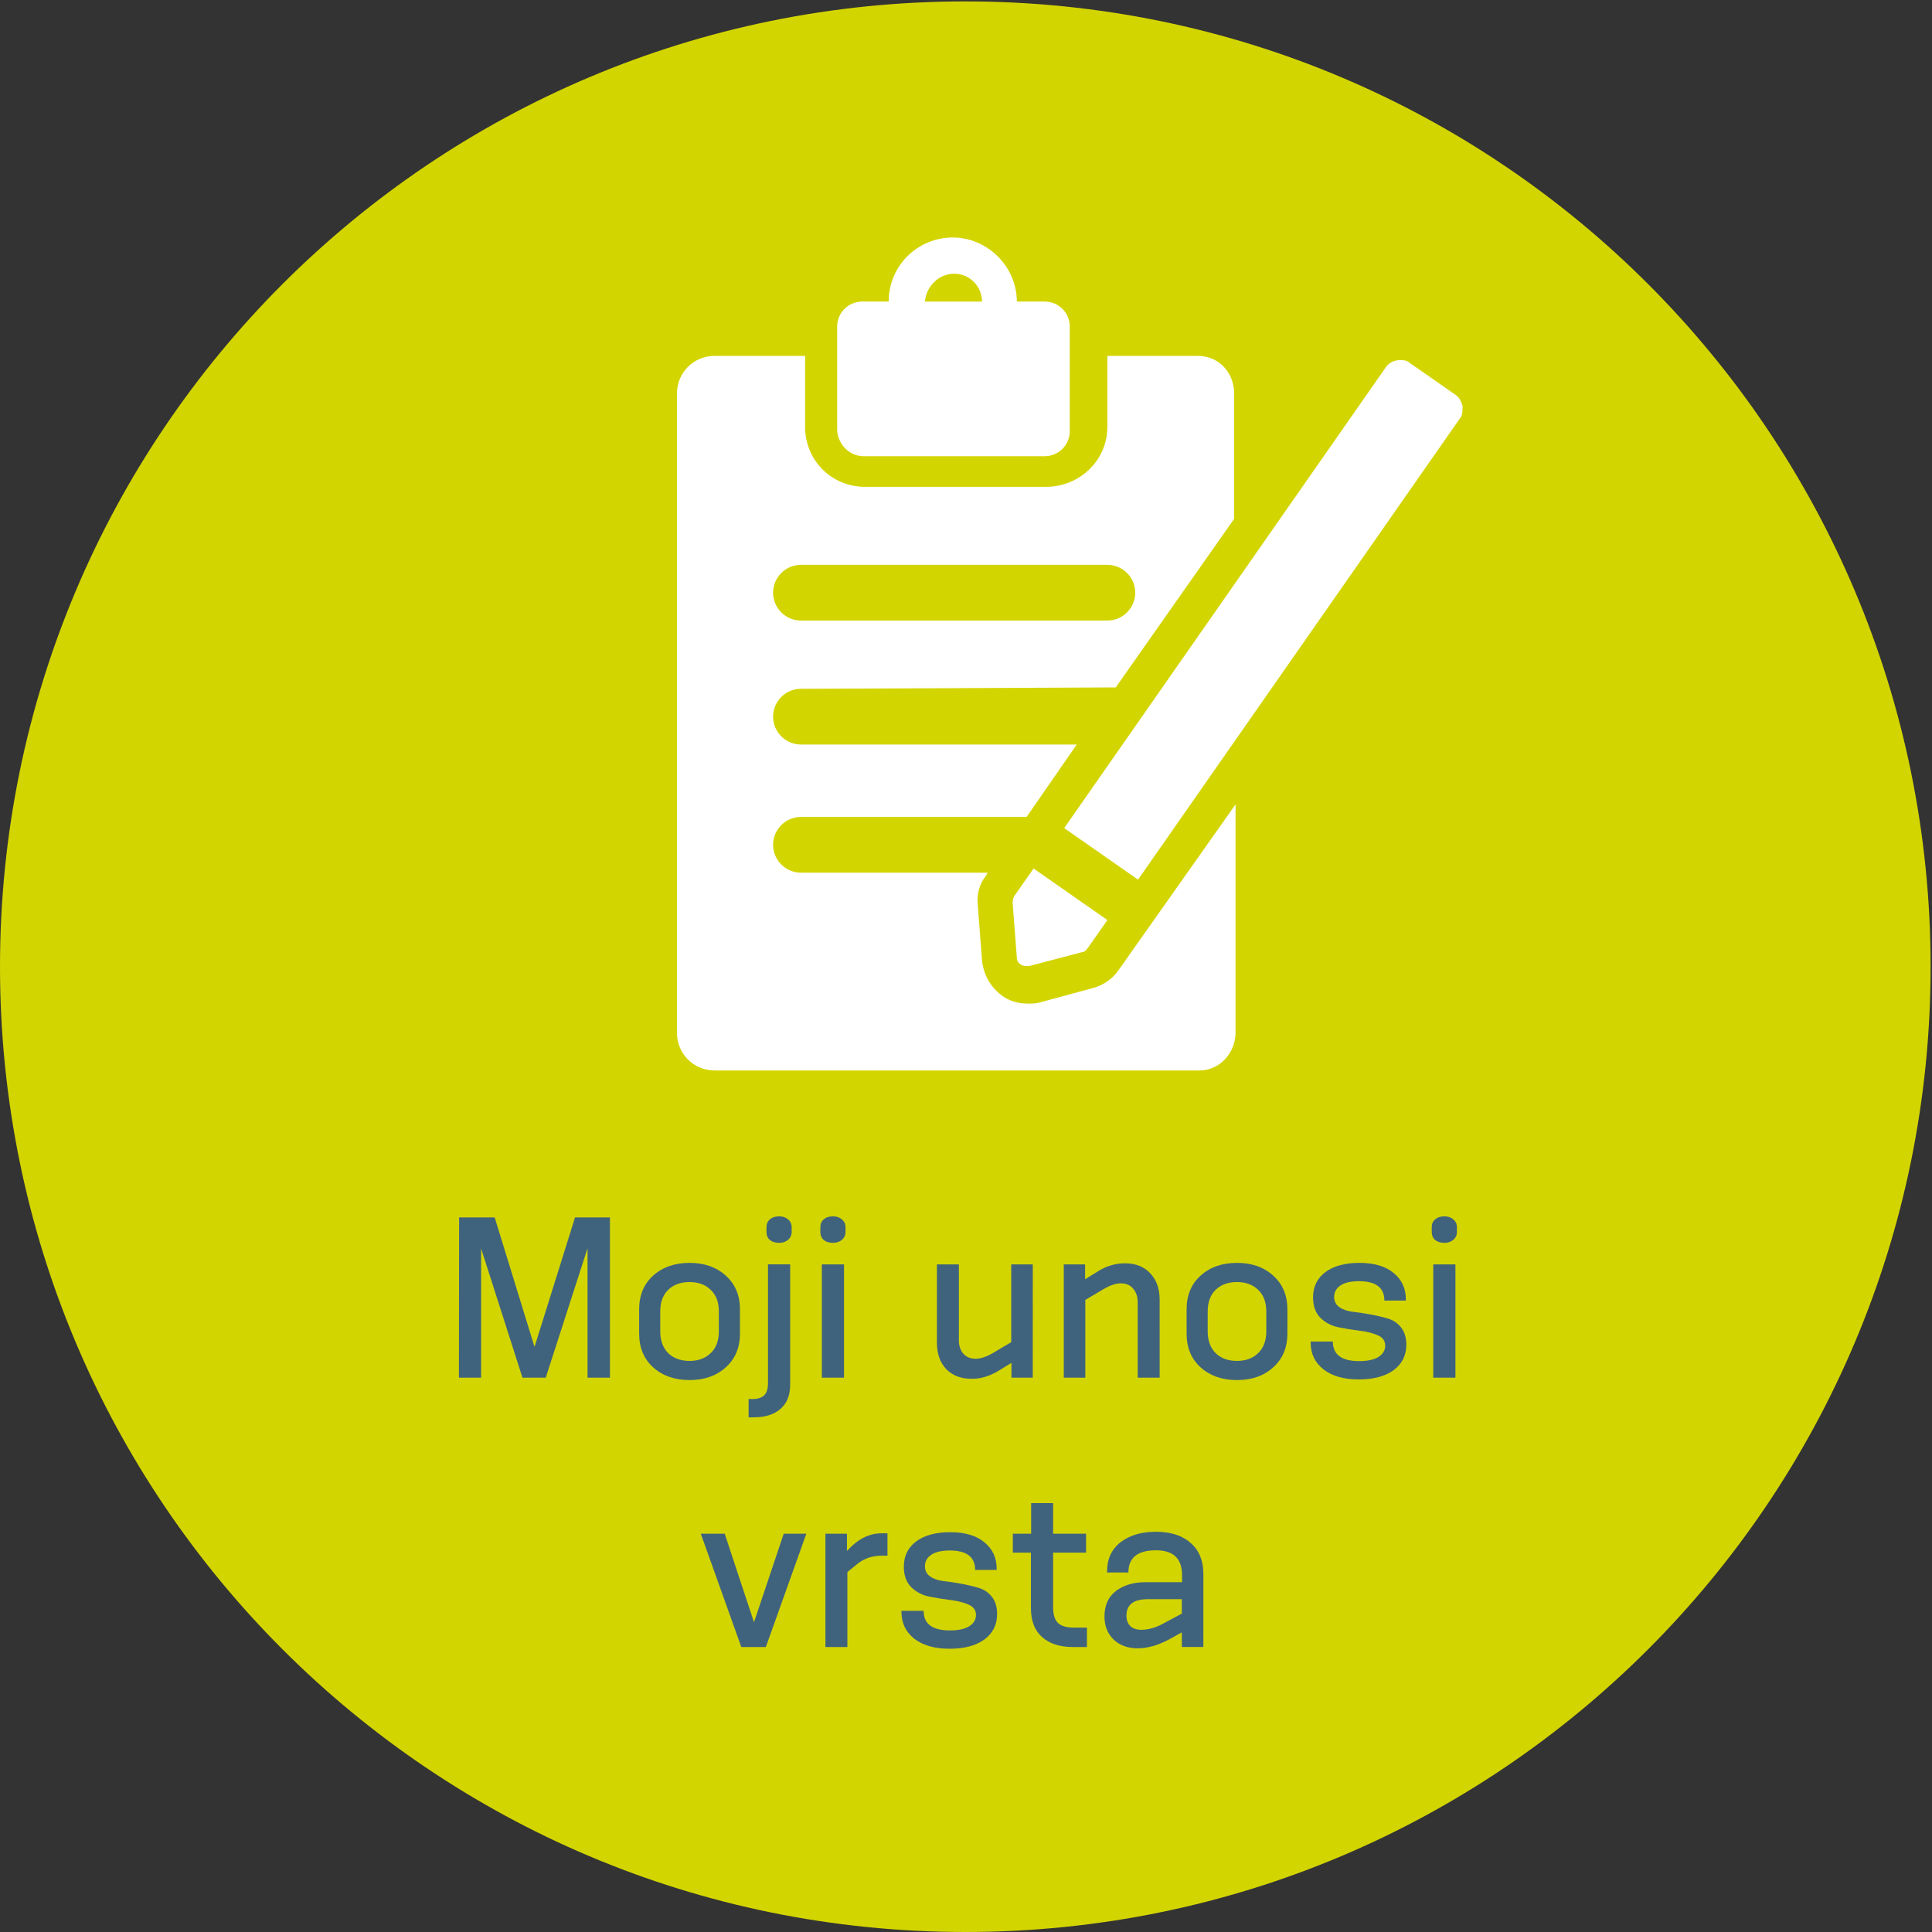 <?xml version="1.0" encoding="UTF-8" standalone="no"?>
<!-- Generator: Adobe Illustrator 19.1.0, SVG Export Plug-In . SVG Version: 6.00 Build 0)  -->

<svg
   xmlns:dc="http://purl.org/dc/elements/1.1/"
   xmlns:cc="http://creativecommons.org/ns#"
   xmlns:rdf="http://www.w3.org/1999/02/22-rdf-syntax-ns#"
   xmlns:svg="http://www.w3.org/2000/svg"
   xmlns="http://www.w3.org/2000/svg"
   xmlns:sodipodi="http://sodipodi.sourceforge.net/DTD/sodipodi-0.dtd"
   xmlns:inkscape="http://www.inkscape.org/namespaces/inkscape"
   version="1.1"
   id="Calque_1"
   x="0px"
   y="0px"
   viewBox="-330 571.3 138.7 138.7"
   style="enable-background:new -330 571.3 138.7 138.7;"
   xml:space="preserve"
   sodipodi:docname="main_menu_logo_species_records-ba.svg"
   inkscape:version="0.92.4 (5da689c313, 2019-01-14)"><rect x="-330" y="571.3" width="138.7" height="138.7" fill="#333333" stroke="none"/><defs
   id="defs65" /><sodipodi:namedview
   pagecolor="#ffffff"
   bordercolor="#666666"
   borderopacity="1"
   objecttolerance="10"
   gridtolerance="10"
   guidetolerance="10"
   inkscape:pageopacity="0"
   inkscape:pageshadow="2"
   inkscape:window-width="1920"
   inkscape:window-height="1017"
   id="namedview63"
   showgrid="false"
   inkscape:zoom="4"
   inkscape:cx="196.62918"
   inkscape:cy="69.349998"
   inkscape:window-x="-8"
   inkscape:window-y="-8"
   inkscape:window-maximized="1"
   inkscape:current-layer="Calque_1" /><style
   type="text/css"
   id="style2">
	.st0{fill:#D3D501;}
	.st1{fill:#40637D;}
	.st2{fill:#FFFFFF;}
</style><g
   id="g6"><path
     class="st0"
     d="M-330,640.7c0-38.3,31-69.3,69.3-69.3c38.3,0,69.3,31,69.3,69.3s-31,69.3-69.3,69.3   C-299,710-330,679-330,640.7"
     id="path4" /></g><g
   id="g60"
   transform="translate(0,1.55)"><g
     id="g46"><path
       class="st2"
       d="m -249.7,639.4 c -0.4,0.6 -1.1,1.1 -1.9,1.3 l -3.7,1 c -0.3,0.1 -0.6,0.1 -0.9,0.1 -0.7,0 -1.4,-0.2 -1.9,-0.6 -0.8,-0.6 -1.3,-1.5 -1.4,-2.5 l -0.3,-3.9 c -0.1,-0.8 0.1,-1.6 0.6,-2.2 l 0.1,-0.2 h -13.4 c -1.1,0 -2,-0.9 -2,-2 0,-1.1 0.9,-2 2,-2 h 16.2 l 3.6,-5.2 h -19.8 c -1.1,0 -2,-0.9 -2,-2 0,-1.1 0.9,-2 2,-2 l 22.6,-0.1 8.5,-12.1 v -9 c 0,-1.5 -1.1,-2.7 -2.6,-2.7 h -6.5 v 5.1 c 0,2.4 -2,4.3 -4.4,4.3 h -13 c -2.4,0 -4.3,-1.9 -4.3,-4.3 v -5.1 h -6.5 c -1.5,0 -2.7,1.2 -2.7,2.7 v 45.9 c 0,1.5 1.2,2.7 2.7,2.7 h 34.8 c 1.5,0 2.6,-1.3 2.6,-2.7 v -16.4 z m -22.8,-29.1 h 22 c 1.1,0 2,0.9 2,2 0,1.1 -0.9,2 -2,2 h -22 c -1.1,0 -2,-0.9 -2,-2 0,-1.1 0.9,-2 2,-2"
       id="path44"
       inkscape:connector-curvature="0"
       style="fill:#ffffff" /></g><g
     id="g50"><path
       class="st2"
       d="m -268,602.5 h 13 c 1,0 1.8,-0.8 1.8,-1.8 v -7.5 c 0,-1 -0.8,-1.8 -1.8,-1.8 h -2 c 0,-2.5 -2.1,-4.6 -4.6,-4.6 -2.5,0 -4.6,2 -4.6,4.6 h -1.9 c -1,0 -1.8,0.8 -1.8,1.8 v 7.5 c 0.1,1 0.9,1.8 1.9,1.8 m 6.5,-13.1 c 1.1,0 2,0.9 2,2 h -4.1 c 0.1,-1.1 1,-2 2.1,-2"
       id="path48"
       inkscape:connector-curvature="0"
       style="fill:#ffffff" /></g><g
     id="g54"><path
       class="st2"
       d="m -225,598.9 c -0.1,-0.3 -0.2,-0.6 -0.5,-0.8 l -3.3,-2.3 c -0.2,-0.2 -0.5,-0.2 -0.7,-0.2 -0.4,0 -0.8,0.2 -1,0.5 l -23.1,33.1 5.3,3.7 23.1,-33.1 c 0.2,-0.2 0.2,-0.6 0.2,-0.9"
       id="path52"
       inkscape:connector-curvature="0"
       style="fill:#ffffff" /></g><g
     id="g58"><path
       class="st2"
       d="m -257.3,634.6 0.3,3.9 c 0,0.2 0.1,0.4 0.3,0.5 0.1,0.1 0.3,0.1 0.4,0.1 0.1,0 0.1,0 0.2,0 l 3.8,-1 c 0.2,0 0.3,-0.2 0.4,-0.3 l 1.4,-2 -5.3,-3.7 -1.4,2 c -0.1,0.2 -0.1,0.4 -0.1,0.5"
       id="path56"
       inkscape:connector-curvature="0"
       style="fill:#ffffff" /></g></g><g
   aria-label="Moji unosi 
vrsta"
   style="font-style:normal;font-variant:normal;font-weight:normal;font-stretch:normal;font-size:15.467px;line-height:1.25;font-family:KonsensMedium;-inkscape-font-specification:'KonsensMedium, Normal';font-variant-ligatures:normal;font-variant-caps:normal;font-variant-numeric:normal;font-feature-settings:normal;text-align:center;letter-spacing:0px;word-spacing:0px;writing-mode:lr-tb;text-anchor:middle;fill:#40637d;fill-opacity:1;stroke:none"
   id="text71"><path
     d="m -286.211,670.207 h -1.609 v -9.295 l -3.001,9.295 h -1.67 l -2.97,-9.28 v 9.28 h -1.593 l 0.015,-11.507 h 2.552 l 2.861,9.295 2.908,-9.295 h 2.506 z"
     style=""
     id="path826" /><path
     d="m -278.393,666.882 v -1.438 q 0,-0.99 -0.588,-1.547 -0.572,-0.557 -1.516,-0.557 -0.959,0 -1.531,0.557 -0.572,0.557 -0.572,1.547 v 1.438 q 0,0.99 0.572,1.562 0.572,0.557 1.531,0.557 0.943,0 1.516,-0.557 0.588,-0.557 0.588,-1.562 z m 1.516,-1.578 v 1.732 q 0,1.516 -1.021,2.428 -1.005,0.913 -2.598,0.913 -1.593,0 -2.614,-0.913 -1.005,-0.913 -1.005,-2.428 v -1.732 q 0,-1.516 1.005,-2.428 1.021,-0.913 2.614,-0.913 1.593,0 2.598,0.913 1.021,0.913 1.021,2.428 z"
     style=""
     id="path828" /><path
     d="m -275.887,673.053 h -0.371 v -1.315 h 0.263 q 0.588,0 0.851,-0.263 0.278,-0.263 0.278,-0.866 v -8.538 h 1.593 v 8.63 q 0,1.145 -0.696,1.748 -0.696,0.603 -1.918,0.603 z m 2.722,-13.642 v 0.325 q 0,0.356 -0.263,0.572 -0.247,0.217 -0.634,0.217 -0.418,0 -0.665,-0.201 -0.247,-0.217 -0.247,-0.588 v -0.325 q 0,-0.371 0.247,-0.572 0.247,-0.217 0.665,-0.217 0.387,0 0.634,0.217 0.263,0.217 0.263,0.572 z"
     style=""
     id="path830" /><path
     d="m -269.406,670.207 h -1.593 v -8.135 h 1.593 z m 0.108,-10.796 v 0.325 q 0,0.356 -0.263,0.572 -0.247,0.217 -0.634,0.217 -0.418,0 -0.665,-0.201 -0.247,-0.217 -0.247,-0.588 v -0.325 q 0,-0.371 0.247,-0.572 0.247,-0.217 0.665,-0.217 0.387,0 0.634,0.217 0.263,0.217 0.263,0.572 z"
     style=""
     id="path832" /><path
     d="m -255.857,670.207 h -1.531 v -1.067 l -0.928,0.572 q -0.974,0.588 -1.933,0.572 -1.145,0 -1.825,-0.696 -0.665,-0.711 -0.665,-1.887 v -5.63 h 1.578 v 5.444 q 0,0.603 0.325,0.974 0.325,0.356 0.882,0.356 0.526,0 1.222,-0.402 l 1.33,-0.789 v -5.583 h 1.547 z"
     style=""
     id="path834" /><path
     d="m -246.747,670.207 h -1.578 v -5.429 q 0,-0.588 -0.325,-0.959 -0.309,-0.387 -0.882,-0.387 -0.526,0 -1.222,0.402 l -1.33,0.789 v 5.583 h -1.547 v -8.135 h 1.531 v 1.067 l 0.928,-0.572 q 0.913,-0.572 1.933,-0.572 1.145,0 1.81,0.711 0.681,0.711 0.681,1.887 z"
     style=""
     id="path836" /><path
     d="m -239.092,666.882 v -1.438 q 0,-0.99 -0.588,-1.547 -0.572,-0.557 -1.516,-0.557 -0.959,0 -1.531,0.557 -0.572,0.557 -0.572,1.547 v 1.438 q 0,0.99 0.572,1.562 0.572,0.557 1.531,0.557 0.943,0 1.516,-0.557 0.588,-0.557 0.588,-1.562 z m 1.516,-1.578 v 1.732 q 0,1.516 -1.021,2.428 -1.005,0.913 -2.598,0.913 -1.593,0 -2.614,-0.913 -1.005,-0.913 -1.005,-2.428 v -1.732 q 0,-1.516 1.005,-2.428 1.021,-0.913 2.614,-0.913 1.593,0 2.598,0.913 1.021,0.913 1.021,2.428 z"
     style=""
     id="path838" /><path
     d="m -229.069,664.67 h -1.547 q 0,-1.392 -1.825,-1.392 -0.866,0 -1.33,0.309 -0.449,0.309 -0.449,0.82 0,0.479 0.387,0.742 0.387,0.263 0.959,0.325 0.572,0.062 1.237,0.186 0.681,0.124 1.253,0.294 0.572,0.155 0.959,0.634 0.387,0.479 0.387,1.253 0,1.145 -0.913,1.825 -0.913,0.665 -2.506,0.665 -1.609,0 -2.537,-0.727 -0.913,-0.727 -0.913,-1.918 v -0.077 h 1.593 q 0,1.407 1.887,1.407 0.897,0 1.377,-0.294 0.495,-0.309 0.495,-0.82 0,-0.51 -0.541,-0.742 -0.526,-0.232 -1.284,-0.325 -0.758,-0.093 -1.531,-0.247 -0.758,-0.155 -1.299,-0.681 -0.526,-0.541 -0.526,-1.469 0,-1.145 0.882,-1.81 0.897,-0.665 2.444,-0.665 1.593,0 2.459,0.727 0.882,0.711 0.882,1.918 z"
     style=""
     id="path840" /><path
     d="m -225.513,670.207 h -1.593 v -8.135 h 1.593 z m 0.108,-10.796 v 0.325 q 0,0.356 -0.263,0.572 -0.247,0.217 -0.634,0.217 -0.418,0 -0.665,-0.201 -0.247,-0.217 -0.247,-0.588 v -0.325 q 0,-0.371 0.247,-0.572 0.247,-0.217 0.665,-0.217 0.387,0 0.634,0.217 0.263,0.217 0.263,0.572 z"
     style=""
     id="path842" /><path
     d="m -275.019,689.541 h -1.763 l -2.908,-8.135 h 1.717 l 2.103,6.357 2.134,-6.357 h 1.624 z"
     style=""
     id="path844" /><path
     d="m -269.165,689.541 h -1.578 v -8.135 h 1.547 v 1.237 l 0.371,-0.371 q 0.974,-0.897 2.119,-0.897 h 0.418 v 1.609 h -0.402 q -1.052,0 -1.794,0.619 l -0.681,0.557 z"
     style=""
     id="path846" /><path
     d="m -258.447,684.004 h -1.547 q 0,-1.392 -1.825,-1.392 -0.866,0 -1.33,0.309 -0.449,0.309 -0.449,0.82 0,0.479 0.387,0.742 0.387,0.263 0.959,0.325 0.572,0.062 1.237,0.186 0.681,0.124 1.253,0.294 0.572,0.155 0.959,0.634 0.387,0.479 0.387,1.253 0,1.145 -0.913,1.825 -0.913,0.665 -2.506,0.665 -1.609,0 -2.537,-0.727 -0.913,-0.727 -0.913,-1.918 v -0.077 h 1.593 q 0,1.407 1.887,1.407 0.897,0 1.377,-0.294 0.495,-0.309 0.495,-0.82 0,-0.51 -0.541,-0.742 -0.526,-0.232 -1.284,-0.325 -0.758,-0.093 -1.531,-0.247 -0.758,-0.155 -1.299,-0.681 -0.526,-0.541 -0.526,-1.469 0,-1.145 0.882,-1.81 0.897,-0.665 2.444,-0.665 1.593,0 2.459,0.727 0.882,0.711 0.882,1.918 z"
     style=""
     id="path848" /><path
     d="m -251.968,689.541 h -1.021 q -1.392,0 -2.196,-0.711 -0.804,-0.711 -0.804,-2.073 v -3.99 h -1.299 v -1.361 h 1.315 V 679.209 h 1.578 v 2.196 h 2.366 v 1.361 h -2.366 v 3.913 q 0,0.804 0.356,1.145 0.371,0.325 1.145,0.325 h 0.928 z"
     style=""
     id="path850" /><path
     d="m -245.156,687.143 v -1.036 h -2.428 q -1.547,0 -1.547,1.175 0,0.479 0.278,0.758 0.278,0.263 0.789,0.263 0.758,0 1.578,-0.449 z m 1.547,2.397 h -1.547 V 688.489 l -0.897,0.495 q -1.206,0.65 -2.274,0.65 -1.067,0 -1.732,-0.634 -0.65,-0.634 -0.65,-1.655 0,-1.191 0.82,-1.825 0.835,-0.634 2.134,-0.634 h 2.614 v -0.51 q 0,-1.779 -1.871,-1.779 -1.98,0 -1.98,1.593 h -1.531 v -0.077 q 0,-1.33 0.959,-2.088 0.974,-0.758 2.537,-0.758 1.609,0 2.506,0.804 0.913,0.789 0.913,2.227 z"
     style=""
     id="path852" /></g>




</svg>